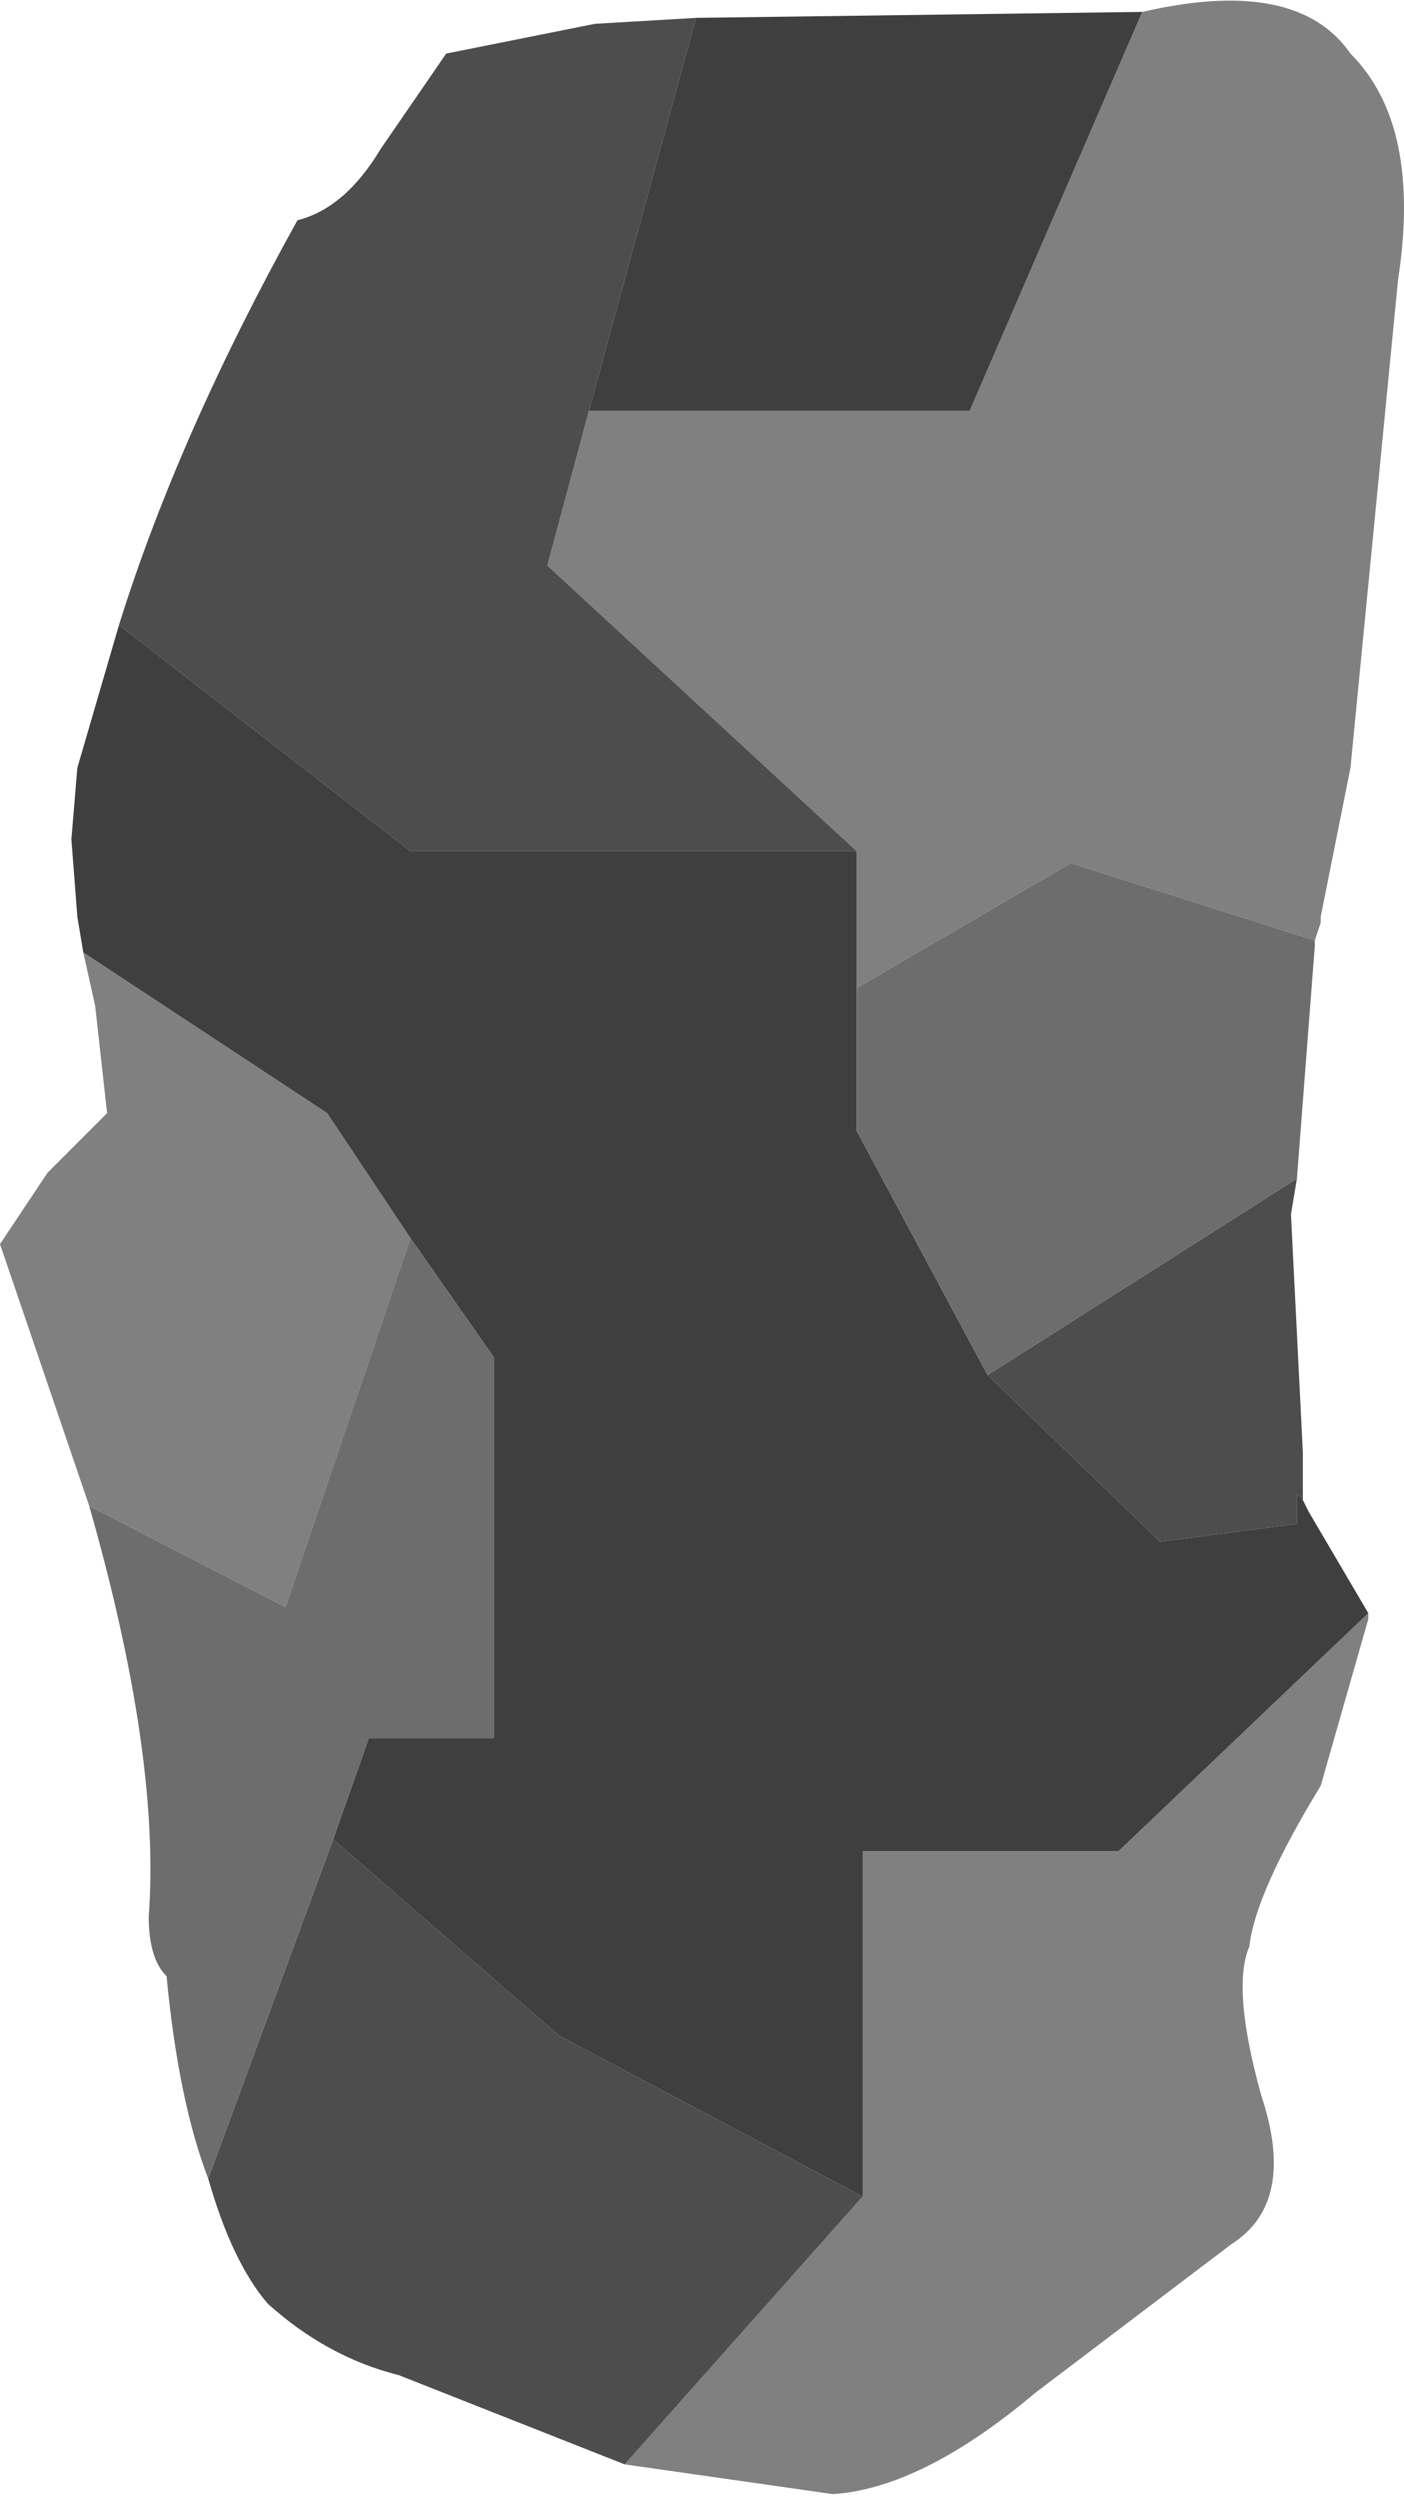 <?xml version="1.0" encoding="UTF-8" standalone="no"?>
<svg xmlns:ffdec="https://www.free-decompiler.com/flash" xmlns:xlink="http://www.w3.org/1999/xlink" ffdec:objectType="shape" height="21.0px" width="11.8px" xmlns="http://www.w3.org/2000/svg">
  <g transform="matrix(1.0, 0.0, 0.0, 1.0, 0.0, -0.9)">
    <path d="M9.6 1.0 Q10.9 0.7 11.35 1.35 11.95 1.95 11.75 3.25 L11.35 7.35 11.1 8.6 11.1 8.65 11.05 8.8 9.0 8.15 7.2 9.2 7.2 8.05 4.6 5.65 4.95 4.35 8.15 4.35 9.6 1.0 M11.5 14.45 L11.5 14.5 11.1 15.9 Q10.55 16.8 10.5 17.25 10.35 17.6 10.6 18.5 10.9 19.4 10.35 19.75 L8.7 21.0 Q7.75 21.8 7.0 21.85 L5.25 21.6 7.25 19.35 7.25 16.45 9.4 16.45 11.5 14.45 M0.75 13.55 L0.0 11.35 0.4 10.75 0.9 10.25 0.8 9.35 0.7 8.9 2.75 10.25 3.45 11.3 2.4 14.4 0.75 13.55" fill="#808080" fill-rule="evenodd" stroke="none"/>
    <path d="M10.9 10.8 L10.85 11.1 10.95 13.1 10.95 13.3 10.95 13.5 10.9 13.45 10.9 13.7 9.75 13.85 8.3 12.45 10.9 10.8 M5.25 21.6 L3.35 20.85 Q2.75 20.7 2.25 20.25 1.95 19.9 1.75 19.2 L2.8 16.35 4.7 18.0 7.25 19.35 5.25 21.6 M1.0 6.15 Q1.5 4.55 2.5 2.75 2.9 2.65 3.2 2.15 L3.75 1.35 5.0 1.1 5.85 1.05 4.95 4.35 4.6 5.65 7.2 8.05 3.45 8.05 1.0 6.15" fill="#4d4d4d" fill-rule="evenodd" stroke="none"/>
    <path d="M10.95 13.5 L11.0 13.6 11.5 14.45 9.4 16.45 7.25 16.45 7.25 19.35 4.7 18.0 2.8 16.35 3.1 15.5 4.15 15.5 4.15 12.3 3.45 11.3 2.75 10.25 0.7 8.9 0.65 8.6 0.6 7.95 0.65 7.35 1.0 6.15 3.45 8.05 7.2 8.05 7.2 9.2 7.2 10.4 8.3 12.45 9.75 13.85 10.9 13.7 10.9 13.45 10.95 13.5 M5.85 1.05 L9.6 1.0 8.15 4.35 4.95 4.35 5.85 1.05" fill="#3f3f3f" fill-rule="evenodd" stroke="none"/>
    <path d="M11.05 8.8 L11.05 8.85 10.9 10.8 8.3 12.45 7.2 10.4 7.2 9.2 9.0 8.15 11.05 8.8 M1.75 19.2 Q1.5 18.55 1.4 17.5 1.25 17.35 1.25 17.0 1.35 15.65 0.75 13.55 L2.4 14.4 3.45 11.3 4.15 12.3 4.15 15.5 3.1 15.5 2.8 16.35 1.75 19.2" fill="#6d6d6d" fill-rule="evenodd" stroke="none"/>
  </g>
</svg>
